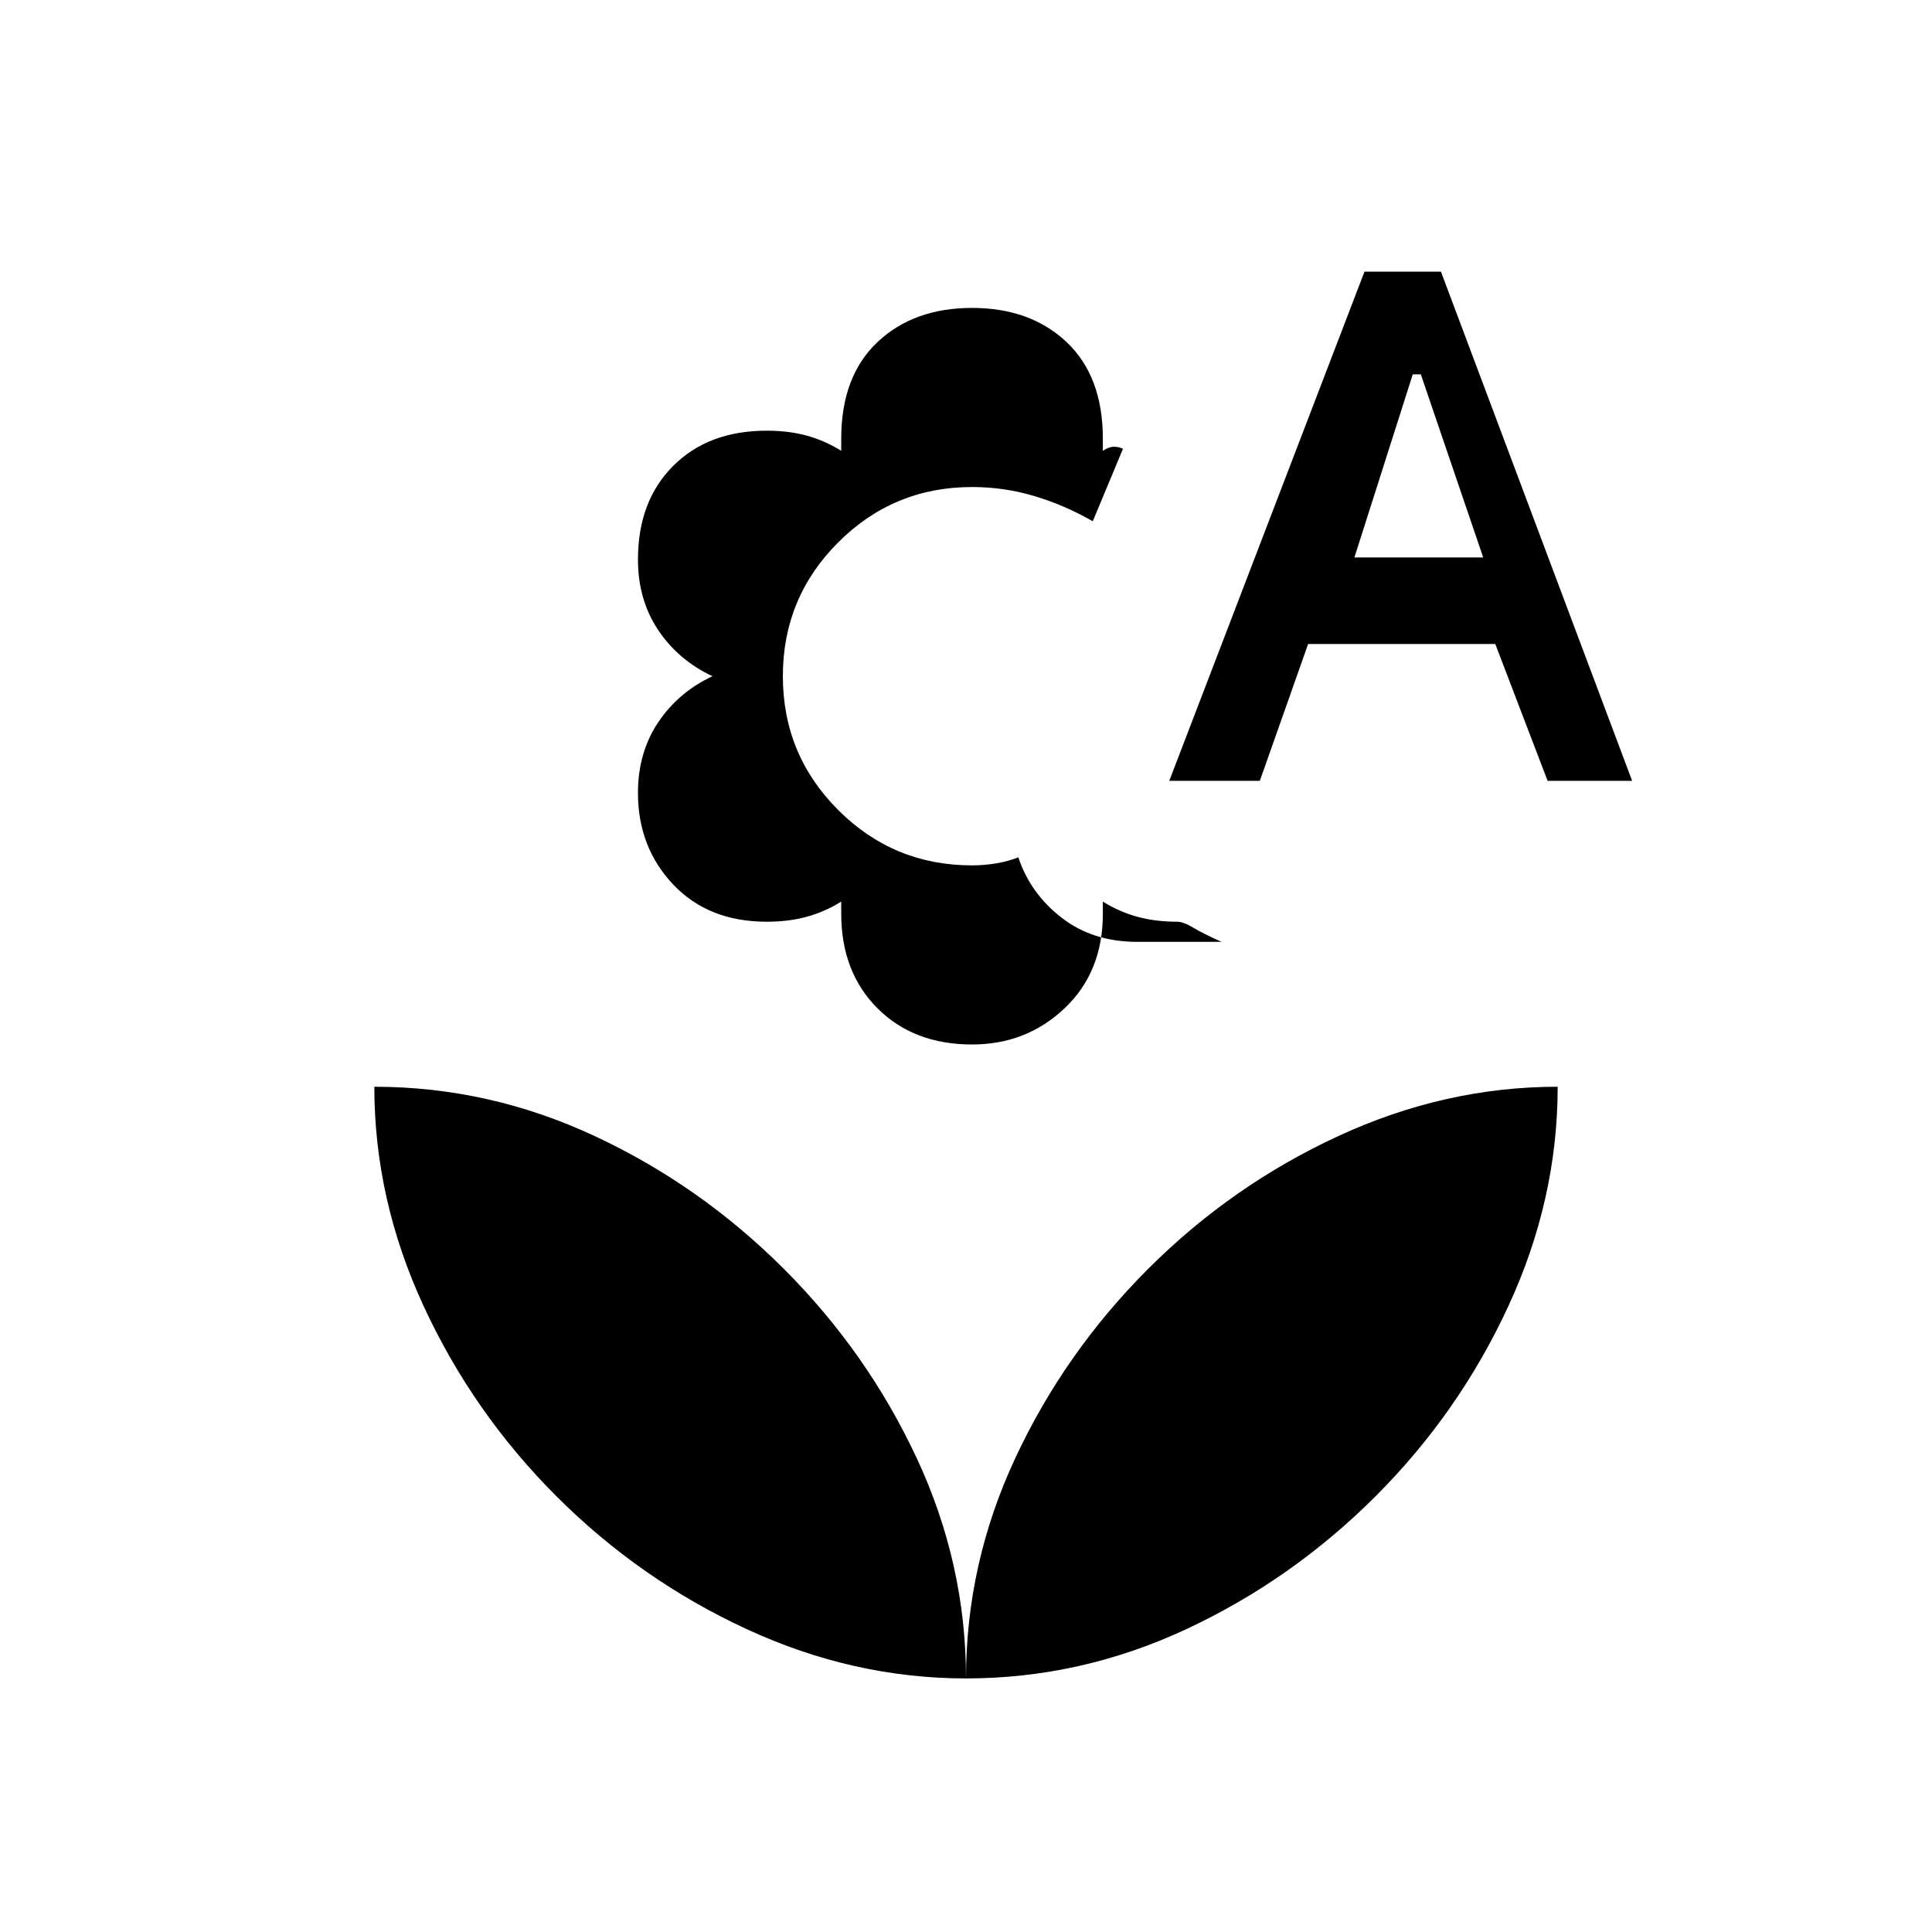<svg xmlns="http://www.w3.org/2000/svg" height="24" viewBox="0 96 960 960" width="24"><path d="M483 615q-29 0-47-18t-18-47v-6q-8 5-17 7.5t-20 2.5q-29 0-46.5-18.5T317 490q0-20 10-35t27-23q-17-8-27-23t-10-35q0-29 17.5-46.5T381 310q11 0 20 2.5t17 7.5v-6q0-31 18-48t47-17q29 0 47 17t18 48v6q3-2 5.5-2t4.5 1l-15 36q-14-8-29-12.5t-31-4.5q-39 0-66.5 27.5T389 432q0 39 27.5 66.5T483 526q6 0 12-1t11-3q6 18 21.5 30t37.5 12h42q-9-4-14-7t-8-3q-11 0-20-2.5t-17-7.5v6q0 29-19 47t-46 18Zm98-131 97-253h38l95 253h-42l-26-68h-93l-24 68h-45Zm92-111h64l-31-91h-4l-29 91ZM480 930q0-57 24.5-109.5t66-94q41.5-41.5 94.5-66T774 636q0 56-24.5 109t-66 94.5q-41.5 41.5-94 66T480 930Zm0 0q0-57-24.5-109.5t-66-94q-41.5-41.5-94-66T186 636q0 56 24.5 109t66 94.5q41.5 41.5 94.5 66T480 930Z"/></svg>